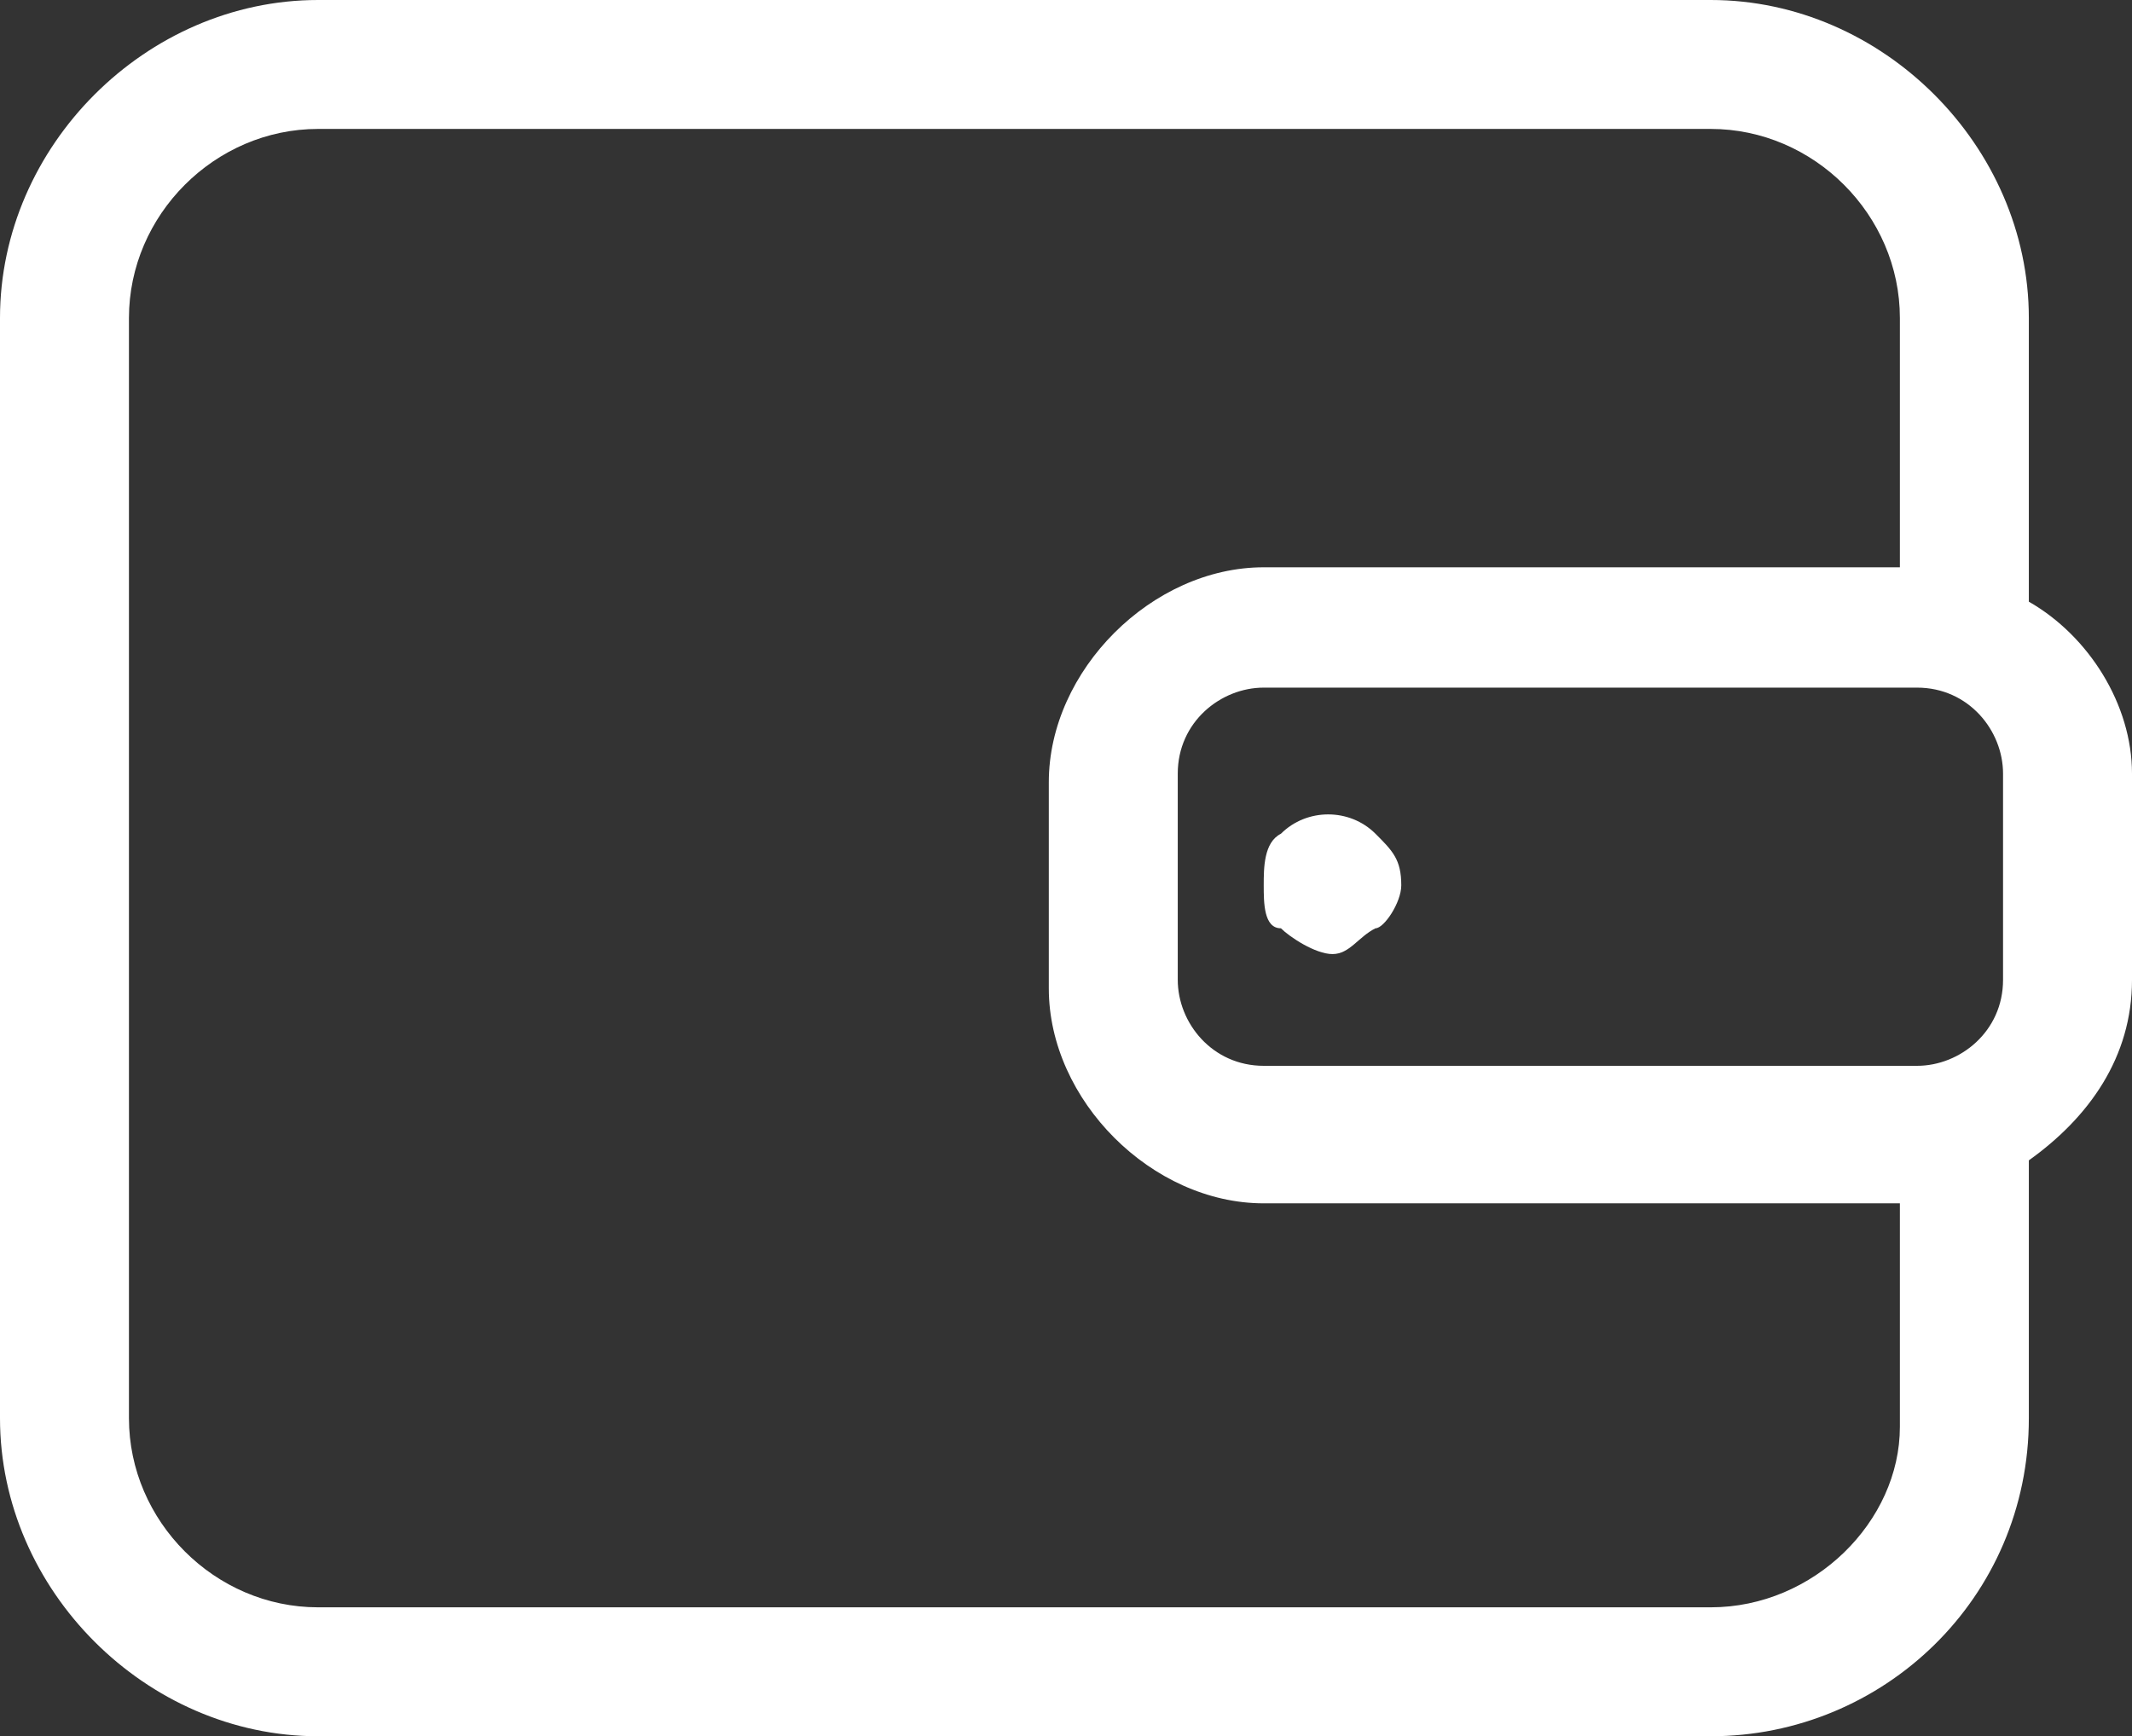 <svg id="Слой_1" xmlns="http://www.w3.org/2000/svg" width="24.8" height="20.2" viewBox="0 0 24.8 20.2"><rect x="0" y="0" width="24.8" height="20.2" fill="#333333" stroke="none"/><style>.st0{fill:#fff}</style><path class="st0" d="M23.6,7V3.7c0-2-1.7-3.7-3.7-3.7H3.7C1.7,0,0,1.7,0,3.7v12.8c0,2,1.7,3.7,3.7,3.7h16.2c2,0,3.7-1.6,3.7-3.7v-3 c0.7-0.5,1.2-1.2,1.2-2.1V9C24.8,8.2,24.3,7.4,23.6,7z M23.3,11.4c0,0.6-0.5,1-1,1h-7.6c-0.6,0-1-0.5-1-1V9c0-0.6,0.5-1,1-1h7.6 c0.6,0,1,0.5,1,1V11.4z M19.9,18.7H3.7c-1.2,0-2.2-1-2.2-2.2V3.7c0-1.2,1-2.2,2.2-2.2h16.2c1.2,0,2.2,1,2.2,2.2v2.9h-7.4 c-1.3,0-2.5,1.2-2.5,2.5v2.4c0,1.3,1.2,2.5,2.5,2.5h7.4v2.6C22.1,17.7,21.1,18.7,19.9,18.7z"/><path class="st0" d="M14.9,9.7c-0.2,0.1-0.2,0.4-0.2,0.6c0,0.2,0,0.5,0.2,0.5c0.1,0.1,0.4,0.3,0.6,0.3c0.2,0,0.3-0.2,0.5-0.3 c0.1,0,0.3-0.3,0.3-0.5c0-0.3-0.1-0.4-0.3-0.6C15.7,9.4,15.2,9.4,14.9,9.7z"/></svg>